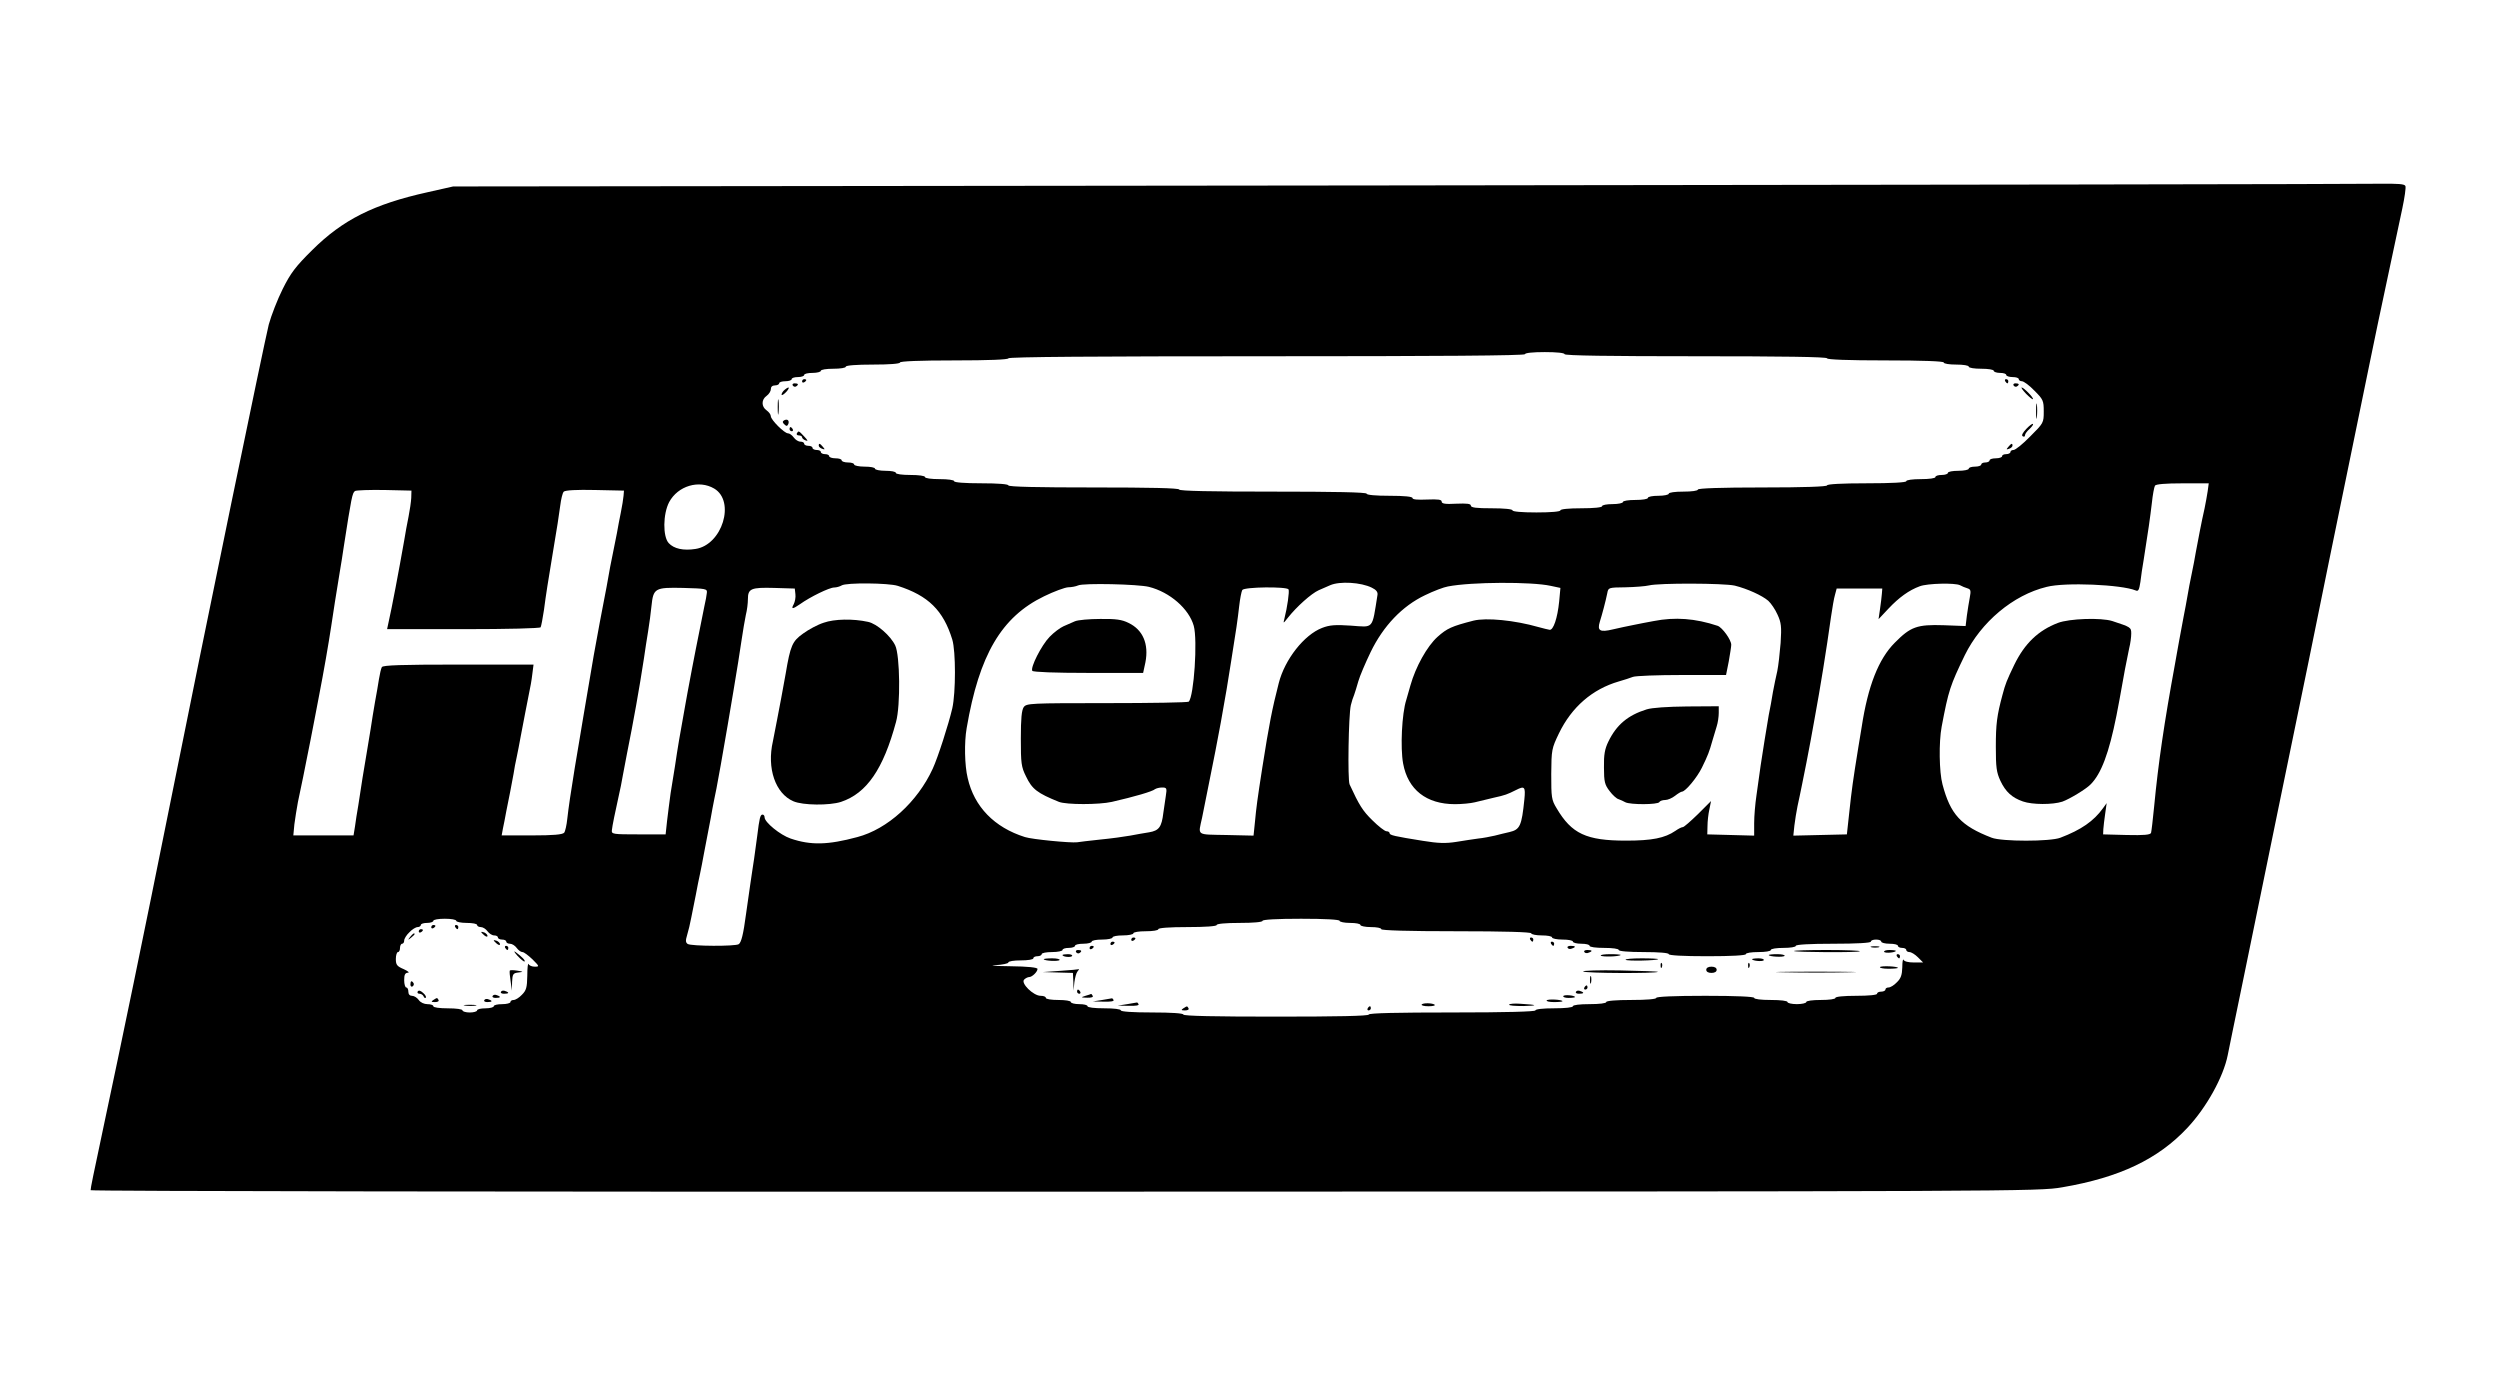 <?xml version="1.0" standalone="no"?>
<!DOCTYPE svg PUBLIC "-//W3C//DTD SVG 20010904//EN"
 "http://www.w3.org/TR/2001/REC-SVG-20010904/DTD/svg10.dtd">
<svg version="1.0" xmlns="http://www.w3.org/2000/svg"
 width="1200pt" height="660pt" viewBox="0 0 1200 660"
 preserveAspectRatio="xMidYMid meet">
<g transform="translate(0,660) scale(0.1,-0.1)"
fill="#000000" stroke="none">
<path d="M6735 5710 l-4560 -5 -124 -28 c-257 -57 -406 -132 -552 -277 -81
-80 -104 -111 -142 -187 -25 -50 -55 -127 -67 -171 -24 -98 -294 -1404 -480
-2332 -113 -564 -233 -1144 -310 -1504 -54 -255 -65 -307 -65 -319 0 -5 2103
-8 4674 -7 4603 1 4676 1 4790 21 275 47 460 135 601 286 91 97 172 243 193
348 3 17 38 185 77 375 39 190 75 365 80 390 5 25 41 200 80 390 93 449 226
1099 250 1220 17 85 102 498 195 950 18 91 57 273 85 405 28 132 60 282 71
334 11 52 18 100 15 108 -4 10 -33 12 -128 11 -68 -2 -2175 -5 -4683 -8z m775
-810 c0 -7 217 -10 630 -10 413 0 630 -3 630 -10 0 -6 100 -10 280 -10 180 0
280 -4 280 -10 0 -6 27 -10 60 -10 33 0 60 -4 60 -10 0 -6 27 -10 60 -10 33 0
60 -4 60 -10 0 -5 14 -10 30 -10 17 0 30 -4 30 -10 0 -5 14 -10 30 -10 17 0
30 -4 30 -10 0 -5 7 -10 15 -10 9 0 36 -20 60 -45 42 -42 45 -48 45 -100 0
-55 -1 -56 -65 -120 -35 -36 -71 -65 -80 -65 -8 0 -15 -4 -15 -10 0 -5 -9 -10
-20 -10 -11 0 -20 -4 -20 -10 0 -5 -13 -10 -30 -10 -16 0 -30 -4 -30 -10 0 -5
-9 -10 -20 -10 -11 0 -20 -4 -20 -10 0 -5 -13 -10 -30 -10 -16 0 -30 -4 -30
-10 0 -5 -22 -10 -50 -10 -27 0 -50 -4 -50 -10 0 -5 -13 -10 -30 -10 -16 0
-30 -4 -30 -10 0 -6 -30 -10 -70 -10 -40 0 -70 -4 -70 -10 0 -6 -70 -10 -190
-10 -120 0 -190 -4 -190 -10 0 -6 -110 -10 -310 -10 -200 0 -310 -4 -310 -10
0 -6 -30 -10 -70 -10 -40 0 -70 -4 -70 -10 0 -5 -22 -10 -50 -10 -27 0 -50 -4
-50 -10 0 -6 -27 -10 -60 -10 -33 0 -60 -4 -60 -10 0 -5 -22 -10 -50 -10 -27
0 -50 -4 -50 -10 0 -6 -40 -10 -100 -10 -60 0 -100 -4 -100 -10 0 -6 -45 -10
-115 -10 -70 0 -115 4 -115 10 0 6 -40 10 -100 10 -73 0 -100 3 -100 13 0 9
-19 11 -70 9 -53 -3 -70 0 -70 10 0 10 -17 12 -70 10 -46 -2 -70 0 -70 7 0 7
-38 11 -110 11 -67 0 -110 4 -110 10 0 7 -157 10 -450 10 -293 0 -450 3 -450
10 0 7 -143 10 -410 10 -267 0 -410 3 -410 10 0 6 -50 10 -130 10 -80 0 -130
4 -130 10 0 6 -30 10 -70 10 -40 0 -70 4 -70 10 0 6 -30 10 -70 10 -40 0 -70
4 -70 10 0 6 -22 10 -50 10 -27 0 -50 5 -50 10 0 6 -22 10 -50 10 -27 0 -50 5
-50 10 0 6 -13 10 -30 10 -16 0 -30 5 -30 10 0 6 -13 10 -30 10 -16 0 -30 5
-30 10 0 6 -9 10 -20 10 -11 0 -20 5 -20 10 0 6 -9 10 -20 10 -11 0 -20 5 -20
10 0 6 -9 10 -20 10 -11 0 -20 5 -20 10 0 6 -8 10 -18 10 -10 0 -24 9 -32 20
-8 11 -20 20 -28 20 -17 0 -82 65 -82 82 0 8 -9 20 -20 28 -26 18 -26 52 0 70
11 8 20 22 20 32 0 11 7 18 20 18 11 0 20 5 20 10 0 6 14 10 30 10 17 0 30 5
30 10 0 6 14 10 30 10 17 0 30 5 30 10 0 6 18 10 40 10 22 0 40 5 40 10 0 6
27 10 60 10 33 0 60 4 60 10 0 6 50 10 130 10 80 0 130 4 130 10 0 6 93 10
260 10 167 0 260 4 260 10 0 7 420 10 1240 10 820 0 1240 3 1240 10 0 6 38 10
95 10 57 0 95 -4 95 -10z m-4082 -645 c103 -61 39 -271 -90 -290 -58 -9 -103
1 -128 28 -29 31 -28 140 2 197 42 78 143 108 216 65z m7169 -12 c-3 -21 -10
-58 -15 -83 -14 -61 -32 -156 -42 -210 -4 -25 -13 -72 -20 -105 -7 -33 -16
-80 -20 -105 -4 -25 -13 -71 -19 -102 -6 -32 -15 -83 -21 -113 -5 -30 -15 -81
-20 -112 -52 -284 -80 -474 -100 -683 -6 -63 -13 -121 -15 -128 -4 -9 -33 -12
-117 -10 l-113 3 1 25 c1 14 5 48 9 75 l7 50 -18 -25 c-44 -61 -104 -103 -204
-141 -48 -19 -282 -19 -330 0 -148 57 -198 112 -236 256 -16 59 -18 203 -4
277 33 175 41 198 111 343 78 159 232 289 393 328 89 23 359 11 427 -17 13 -6
17 2 23 41 3 26 10 75 16 108 21 131 31 203 39 271 4 39 11 76 15 83 5 7 49
11 133 11 l125 0 -5 -37z m-8623 -33 c-1 -19 -7 -60 -13 -90 -6 -30 -16 -82
-21 -115 -26 -148 -59 -322 -76 -397 l-6 -28 365 0 c216 0 368 4 372 9 3 6 10
43 16 83 9 71 22 151 39 253 26 155 32 195 39 247 4 32 11 62 17 68 7 7 63 10
150 8 l139 -3 -2 -25 c-1 -14 -7 -50 -13 -80 -6 -30 -15 -75 -19 -100 -5 -25
-14 -72 -21 -105 -7 -33 -16 -80 -20 -105 -4 -25 -13 -71 -19 -102 -6 -32 -16
-84 -22 -115 -19 -99 -39 -214 -59 -335 -6 -35 -15 -88 -20 -118 -5 -30 -14
-84 -20 -120 -6 -36 -15 -92 -21 -125 -19 -117 -30 -191 -36 -245 -3 -30 -10
-61 -15 -67 -8 -9 -51 -13 -155 -13 l-145 0 6 33 c4 17 11 55 16 82 6 28 14
70 19 95 5 25 12 63 16 85 3 22 10 58 15 80 5 22 13 66 19 98 6 31 16 83 22
115 6 31 15 75 19 97 5 22 12 61 15 88 l6 47 -360 0 c-276 0 -362 -3 -368 -12
-4 -7 -10 -33 -14 -58 -4 -25 -12 -74 -19 -110 -6 -36 -16 -94 -21 -130 -6
-36 -14 -87 -19 -115 -5 -27 -13 -81 -20 -120 -6 -38 -15 -97 -20 -130 -6 -33
-13 -79 -16 -102 l-7 -43 -145 0 -144 0 5 53 c4 28 11 77 17 107 25 120 29
137 40 195 7 33 16 78 20 100 4 22 13 66 19 98 6 31 16 83 22 115 23 118 46
251 59 337 9 62 24 157 41 260 6 33 14 87 19 120 37 238 41 259 54 268 6 4 70
6 141 5 l130 -3 -1 -35z m4611 -431 c21 -10 29 -21 27 -34 -27 -169 -16 -156
-128 -148 -74 5 -102 3 -138 -11 -86 -33 -179 -151 -208 -265 -32 -125 -46
-196 -79 -406 -24 -154 -29 -193 -35 -258 l-7 -68 -131 3 c-147 3 -135 -5
-116 83 4 22 13 67 20 100 7 33 16 78 20 100 17 83 32 161 40 205 5 25 14 74
20 110 13 70 22 125 39 233 25 154 32 205 39 267 4 36 11 71 15 78 10 15 213
17 222 3 5 -9 -6 -87 -20 -141 -6 -24 -6 -24 17 5 41 52 112 116 148 132 19 8
44 19 55 24 46 20 148 14 200 -12z m858 9 l47 -10 -6 -65 c-8 -80 -28 -139
-46 -136 -7 1 -31 7 -53 13 -115 33 -251 46 -312 31 -105 -27 -127 -37 -173
-78 -50 -45 -105 -144 -130 -233 -7 -25 -16 -56 -20 -70 -21 -65 -29 -229 -15
-305 23 -125 111 -195 249 -195 32 0 75 4 95 9 20 5 61 15 91 22 55 12 65 16
107 37 41 21 46 16 40 -45 -13 -128 -21 -145 -72 -157 -17 -4 -48 -11 -70 -17
-22 -5 -58 -12 -80 -14 -22 -3 -69 -10 -105 -16 -51 -8 -86 -7 -160 5 -137 22
-160 27 -160 37 0 5 -7 9 -15 9 -8 0 -39 24 -68 53 -46 45 -63 72 -109 172
-10 23 -5 333 6 380 4 17 11 39 16 50 4 11 13 40 20 65 7 25 34 88 59 140 61
126 152 221 261 273 41 20 91 39 110 42 113 22 402 23 493 3z m-3134 0 c147
-47 219 -118 262 -258 17 -56 17 -254 0 -330 -18 -77 -69 -236 -94 -290 -73
-159 -217 -290 -362 -328 -141 -38 -223 -40 -320 -7 -50 17 -125 78 -125 102
0 7 -4 13 -10 13 -11 0 -15 -19 -25 -100 -4 -30 -11 -80 -15 -110 -5 -30 -13
-88 -19 -127 -6 -40 -15 -103 -20 -140 -13 -99 -23 -137 -35 -145 -15 -11
-228 -10 -245 1 -10 7 -11 16 -3 42 6 19 15 57 20 84 6 28 15 77 22 110 6 33
15 78 20 100 5 22 13 66 19 98 6 31 16 83 22 115 6 31 15 77 19 102 5 25 13
68 19 95 5 28 14 79 21 115 6 36 15 88 20 115 8 47 15 84 40 235 20 119 29
176 40 250 6 41 15 94 20 118 6 23 10 57 10 76 0 51 15 57 126 54 l99 -3 3
-27 c2 -15 -2 -36 -8 -48 -14 -25 -6 -25 30 0 49 35 141 80 164 80 11 0 28 5
36 10 21 14 226 12 269 -2z m1206 -5 c100 -25 192 -105 215 -187 19 -68 1
-338 -24 -364 -4 -4 -181 -7 -393 -7 -369 0 -385 -1 -399 -19 -10 -15 -14 -53
-14 -151 0 -119 2 -136 25 -182 29 -61 54 -80 158 -122 36 -14 192 -14 254 0
109 25 195 50 207 61 6 4 21 8 34 8 22 0 24 -3 18 -40 -3 -22 -9 -59 -12 -82
-8 -68 -21 -85 -68 -93 -22 -3 -63 -11 -91 -16 -27 -5 -93 -14 -145 -19 -52
-6 -102 -11 -110 -13 -30 -4 -216 14 -250 25 -147 46 -244 146 -275 283 -15
61 -17 172 -5 240 60 352 167 534 372 633 47 23 99 42 115 43 15 0 37 4 48 9
26 12 288 6 340 -7z m2812 6 c60 -15 131 -47 161 -73 13 -12 33 -41 44 -66 18
-39 20 -57 15 -136 -4 -50 -11 -111 -16 -135 -6 -24 -15 -70 -21 -101 -5 -32
-14 -82 -20 -110 -13 -77 -27 -163 -39 -243 -5 -38 -14 -103 -20 -143 -6 -40
-11 -99 -11 -133 l0 -60 -112 3 -113 3 1 40 c0 22 4 58 9 80 l8 40 -63 -63
c-35 -34 -67 -62 -72 -62 -6 0 -22 -8 -36 -18 -51 -35 -113 -47 -237 -47 -191
0 -261 33 -333 155 -25 41 -26 52 -26 165 1 117 2 122 37 195 61 126 160 212
287 249 25 7 55 17 68 22 13 5 118 9 235 9 l212 0 13 65 c6 35 12 71 12 80 0
24 -43 83 -65 91 -108 36 -205 43 -307 23 -29 -5 -73 -14 -98 -19 -25 -5 -69
-14 -98 -21 -62 -15 -76 -7 -63 36 11 35 28 98 36 138 5 27 6 27 88 28 45 1
96 5 112 9 48 12 360 11 412 -1z m1081 2 c9 -5 25 -12 36 -15 16 -5 17 -12 11
-44 -4 -20 -10 -59 -14 -87 l-6 -50 -106 4 c-127 4 -158 -7 -234 -84 -78 -78
-129 -208 -159 -405 -3 -19 -10 -63 -16 -97 -26 -161 -32 -205 -43 -308 l-12
-110 -128 -3 -129 -3 5 48 c3 26 10 68 15 93 6 25 15 72 22 105 7 33 16 80 21
105 5 25 14 72 20 105 6 33 14 80 19 105 28 152 56 326 79 490 6 41 14 89 19
105 l8 30 110 0 109 0 -2 -25 c-1 -14 -5 -47 -9 -74 l-7 -48 48 51 c50 53 98
88 150 107 37 14 169 17 193 5z m-6015 -36 c-1 -11 -6 -40 -12 -65 -5 -25 -14
-72 -21 -105 -7 -33 -16 -78 -20 -100 -10 -49 -26 -136 -40 -210 -5 -30 -15
-81 -20 -112 -13 -70 -28 -157 -40 -240 -6 -35 -15 -93 -21 -130 -5 -38 -13
-97 -17 -133 l-7 -65 -130 0 c-124 0 -130 1 -128 20 2 21 16 88 33 165 6 25
15 70 20 100 6 30 14 75 19 100 32 159 60 316 82 460 5 36 14 94 20 130 6 36
13 90 16 120 9 87 16 91 152 88 109 -3 116 -4 114 -23z m-1203 -1575 c0 -5 23
-10 50 -10 28 0 50 -4 50 -10 0 -5 8 -10 18 -10 10 0 24 -9 32 -20 8 -11 22
-20 32 -20 10 0 18 -4 18 -10 0 -5 9 -10 20 -10 11 0 20 -4 20 -10 0 -5 8 -10
18 -10 10 0 24 -9 32 -20 8 -11 20 -20 28 -20 7 0 28 -16 48 -35 34 -34 34
-35 10 -35 -13 0 -27 6 -29 13 -3 6 -6 -19 -6 -56 -1 -58 -5 -71 -26 -92 -13
-14 -31 -25 -40 -25 -8 0 -15 -4 -15 -10 0 -5 -18 -10 -40 -10 -22 0 -40 -4
-40 -10 0 -5 -18 -10 -40 -10 -22 0 -40 -4 -40 -10 0 -5 -16 -10 -35 -10 -19
0 -35 5 -35 10 0 6 -30 10 -70 10 -40 0 -70 4 -70 10 0 6 -13 10 -28 10 -16 0
-34 8 -42 20 -8 11 -22 20 -32 20 -11 0 -18 7 -18 20 0 11 -4 20 -10 20 -5 0
-10 16 -10 35 0 26 4 35 18 36 9 0 0 8 -20 17 -33 14 -38 21 -38 49 0 18 5 33
10 33 6 0 10 9 10 20 0 11 5 20 10 20 6 0 10 7 10 15 0 9 11 27 25 40 13 14
31 25 40 25 8 0 15 5 15 10 0 6 14 10 30 10 17 0 30 5 30 10 0 6 25 10 55 10
30 0 55 -4 55 -10z m4240 0 c0 -5 23 -10 50 -10 28 0 50 -4 50 -10 0 -5 23
-10 50 -10 28 0 50 -4 50 -10 0 -6 127 -10 360 -10 233 0 360 -4 360 -10 0 -5
23 -10 50 -10 28 0 50 -4 50 -10 0 -5 23 -10 50 -10 28 0 50 -4 50 -10 0 -5
18 -10 40 -10 22 0 40 -4 40 -10 0 -6 30 -10 70 -10 40 0 70 -4 70 -10 0 -6
47 -10 120 -10 73 0 120 -4 120 -10 0 -6 68 -10 185 -10 117 0 185 4 185 10 0
6 27 10 60 10 33 0 60 4 60 10 0 6 27 10 60 10 33 0 60 4 60 10 0 6 67 10 180
10 113 0 180 4 180 10 0 6 11 10 25 10 14 0 25 -4 25 -10 0 -5 18 -10 40 -10
22 0 40 -4 40 -10 0 -5 9 -10 20 -10 11 0 20 -4 20 -10 0 -5 7 -10 15 -10 9 0
27 -11 41 -25 l25 -25 -45 0 c-26 0 -46 5 -49 13 -3 6 -6 -10 -6 -36 -1 -37
-7 -54 -26 -72 -13 -14 -31 -25 -40 -25 -8 0 -15 -4 -15 -10 0 -5 -9 -10 -20
-10 -11 0 -20 -4 -20 -10 0 -6 -40 -10 -100 -10 -60 0 -100 -4 -100 -10 0 -6
-30 -10 -70 -10 -40 0 -70 -4 -70 -10 0 -5 -20 -10 -45 -10 -25 0 -45 5 -45
10 0 6 -33 10 -80 10 -47 0 -80 4 -80 10 0 6 -85 10 -235 10 -150 0 -235 -4
-235 -10 0 -6 -47 -10 -120 -10 -73 0 -120 -4 -120 -10 0 -6 -33 -10 -80 -10
-47 0 -80 -4 -80 -10 0 -6 -37 -10 -90 -10 -53 0 -90 -4 -90 -10 0 -6 -140
-10 -400 -10 -260 0 -400 -3 -400 -10 0 -7 -155 -10 -445 -10 -290 0 -445 3
-445 10 0 6 -57 10 -150 10 -93 0 -150 4 -150 10 0 6 -33 10 -80 10 -47 0 -80
4 -80 10 0 6 -18 10 -40 10 -22 0 -40 5 -40 10 0 6 -27 10 -60 10 -33 0 -60 4
-60 10 0 6 -11 10 -25 10 -35 0 -97 61 -79 78 7 7 18 12 24 12 14 0 40 25 40
39 0 7 -46 12 -132 13 -73 1 -105 3 -70 5 34 2 62 8 62 13 0 6 27 10 60 10 33
0 60 4 60 10 0 6 9 10 20 10 11 0 20 5 20 10 0 6 23 10 50 10 28 0 50 5 50 10
0 6 14 10 30 10 17 0 30 5 30 10 0 6 18 10 40 10 22 0 40 5 40 10 0 6 23 10
50 10 28 0 50 5 50 10 0 6 23 10 50 10 28 0 50 5 50 10 0 6 27 10 60 10 33 0
60 4 60 10 0 6 53 10 140 10 87 0 140 4 140 10 0 6 43 10 110 10 67 0 110 4
110 10 0 6 68 10 185 10 117 0 185 -4 185 -10z"/>
<path d="M3850 4769 c0 -5 5 -7 10 -4 6 3 10 8 10 11 0 2 -4 4 -10 4 -5 0 -10
-5 -10 -11z"/>
<path d="M9625 4770 c3 -5 8 -10 11 -10 2 0 4 5 4 10 0 6 -5 10 -11 10 -5 0
-7 -4 -4 -10z"/>
<path d="M3805 4750 c4 -6 11 -8 16 -5 14 9 11 15 -7 15 -8 0 -12 -5 -9 -10z"/>
<path d="M9665 4750 c4 -6 11 -8 16 -5 14 9 11 15 -7 15 -8 0 -12 -5 -9 -10z"/>
<path d="M3761 4724 c-7 -8 -11 -17 -9 -20 3 -2 13 5 23 16 10 11 14 20 9 20
-5 -1 -15 -8 -23 -16z"/>
<path d="M9725 4710 c16 -16 30 -28 33 -26 5 6 -44 56 -54 56 -4 0 5 -13 21
-30z"/>
<path d="M3733 4645 c0 -33 2 -45 4 -27 2 18 2 45 0 60 -2 15 -4 0 -4 -33z"/>
<path d="M9773 4625 c0 -33 2 -45 4 -27 2 18 2 45 0 60 -2 15 -4 0 -4 -33z"/>
<path d="M3763 4582 c-8 -5 -7 -11 2 -19 10 -10 14 -9 19 2 6 17 -5 26 -21 17z"/>
<path d="M9726 4541 c-17 -18 -24 -31 -17 -35 6 -4 11 -2 11 5 0 6 10 20 22
30 11 11 19 21 16 24 -2 3 -17 -8 -32 -24z"/>
<path d="M3790 4540 c0 -5 5 -10 11 -10 5 0 7 5 4 10 -3 6 -8 10 -11 10 -2 0
-4 -4 -4 -10z"/>
<path d="M3825 4520 c-3 -5 1 -10 9 -10 9 0 16 -4 16 -9 0 -5 8 -12 17 -15 13
-5 11 0 -6 18 -28 30 -28 29 -36 16z"/>
<path d="M3930 4461 c0 -5 7 -12 16 -15 14 -5 15 -4 4 9 -14 17 -20 19 -20 6z"/>
<path d="M9640 4455 c-11 -13 -10 -14 4 -9 9 3 16 10 16 15 0 13 -6 11 -20 -6z"/>
<path d="M9878 3610 c-94 -36 -159 -98 -209 -200 -37 -77 -43 -92 -57 -145
-27 -100 -32 -141 -32 -250 0 -98 3 -122 22 -163 25 -53 56 -81 108 -99 45
-16 143 -16 189 -1 34 12 114 60 136 83 51 51 88 150 124 330 9 47 17 87 41
223 6 31 15 76 20 100 6 23 10 55 10 71 0 30 -3 31 -91 60 -54 17 -206 12
-261 -9z"/>
<path d="M3954 3611 c-29 -9 -73 -33 -99 -52 -52 -37 -61 -57 -84 -194 -7 -38
-16 -90 -21 -115 -5 -25 -14 -72 -20 -105 -6 -33 -15 -79 -20 -103 -30 -130
12 -251 98 -288 45 -20 174 -21 229 -3 123 41 203 157 264 384 22 78 19 320
-4 367 -22 46 -88 104 -130 113 -73 16 -162 14 -213 -4z"/>
<path d="M5160 3618 c-14 -6 -38 -17 -55 -24 -16 -7 -47 -30 -67 -51 -39 -40
-93 -147 -83 -163 4 -6 110 -10 269 -10 l263 0 11 51 c17 88 -12 156 -81 189
-32 16 -61 20 -136 19 -53 0 -107 -5 -121 -11z"/>
<path d="M7904 3195 c-90 -28 -145 -74 -184 -155 -17 -35 -22 -62 -21 -124 0
-69 4 -83 27 -113 14 -19 34 -37 43 -39 9 -3 24 -10 33 -15 24 -12 155 -12
163 1 3 6 16 10 28 10 12 0 33 9 47 20 14 11 29 20 33 20 17 0 73 68 96 115
29 59 36 78 50 128 6 20 16 52 21 70 6 18 10 48 10 65 l0 32 -152 -1 c-94 -1
-169 -6 -194 -14z"/>
<path d="M2070 2149 c0 -5 5 -7 10 -4 6 3 10 8 10 11 0 2 -4 4 -10 4 -5 0 -10
-5 -10 -11z"/>
<path d="M2185 2150 c3 -5 8 -10 11 -10 2 0 4 5 4 10 0 6 -5 10 -11 10 -5 0
-7 -4 -4 -10z"/>
<path d="M2010 2129 c0 -5 5 -7 10 -4 6 3 10 8 10 11 0 2 -4 4 -10 4 -5 0 -10
-5 -10 -11z"/>
<path d="M2310 2126 c0 -2 7 -9 15 -16 9 -7 15 -8 15 -2 0 5 -7 12 -15 16 -8
3 -15 4 -15 2z"/>
<path d="M1969 2103 c-13 -16 -12 -17 4 -4 9 7 17 15 17 17 0 8 -8 3 -21 -13z"/>
<path d="M2370 2086 c0 -2 7 -9 15 -16 9 -7 15 -8 15 -2 0 5 -7 12 -15 16 -8
3 -15 4 -15 2z"/>
<path d="M2425 2050 c3 -5 8 -10 11 -10 2 0 4 5 4 10 0 6 -5 10 -11 10 -5 0
-7 -4 -4 -10z"/>
<path d="M2484 2012 c16 -17 32 -30 34 -27 5 4 -12 22 -43 45 -11 8 -7 0 9
-18z"/>
<path d="M2447 1941 c-2 -3 0 -26 4 -51 l6 -45 1 42 c2 38 5 42 30 45 26 3 26
4 -6 9 -18 3 -34 3 -35 0z"/>
<path d="M1970 1874 c0 -8 5 -12 10 -9 6 4 8 11 5 16 -9 14 -15 11 -15 -7z"/>
<path d="M2005 1841 c-3 -6 0 -11 9 -11 8 0 16 -6 19 -12 2 -7 7 -10 11 -7 3
3 -2 14 -13 23 -12 11 -21 14 -26 7z"/>
<path d="M2405 1840 c-4 -6 3 -10 14 -10 25 0 27 6 6 13 -8 4 -17 2 -20 -3z"/>
<path d="M2365 1820 c-4 -6 3 -10 14 -10 25 0 27 6 6 13 -8 4 -17 2 -20 -3z"/>
<path d="M2080 1800 c-12 -8 -10 -10 8 -10 13 0 20 4 17 10 -7 12 -6 12 -25 0z"/>
<path d="M2325 1800 c-4 -6 3 -10 14 -10 25 0 27 6 6 13 -8 4 -17 2 -20 -3z"/>
<path d="M2233 1773 c15 -2 37 -2 50 0 12 2 0 4 -28 4 -27 0 -38 -2 -22 -4z"/>
<path d="M5430 2089 c0 -5 5 -7 10 -4 6 3 10 8 10 11 0 2 -4 4 -10 4 -5 0 -10
-5 -10 -11z"/>
<path d="M7345 2090 c3 -5 8 -10 11 -10 2 0 4 5 4 10 0 6 -5 10 -11 10 -5 0
-7 -4 -4 -10z"/>
<path d="M5330 2069 c0 -5 5 -7 10 -4 6 3 10 8 10 11 0 2 -4 4 -10 4 -5 0 -10
-5 -10 -11z"/>
<path d="M7445 2070 c3 -5 8 -10 11 -10 2 0 4 5 4 10 0 6 -5 10 -11 10 -5 0
-7 -4 -4 -10z"/>
<path d="M5230 2049 c0 -5 5 -7 10 -4 6 3 10 8 10 11 0 2 -4 4 -10 4 -5 0 -10
-5 -10 -11z"/>
<path d="M7525 2050 c3 -5 12 -7 20 -3 21 7 19 13 -6 13 -11 0 -18 -4 -14 -10z"/>
<path d="M8983 2053 c9 -2 25 -2 35 0 9 3 1 5 -18 5 -19 0 -27 -2 -17 -5z"/>
<path d="M5165 2030 c4 -6 11 -8 16 -5 14 9 11 15 -7 15 -8 0 -12 -5 -9 -10z"/>
<path d="M7605 2030 c3 -5 12 -7 20 -3 21 7 19 13 -6 13 -11 0 -18 -4 -14 -10z"/>
<path d="M8611 2035 c7 -6 310 -8 316 -1 4 3 -67 6 -157 6 -90 0 -161 -2 -159
-5z"/>
<path d="M9044 2031 c5 -8 56 -3 56 5 0 2 -14 4 -31 4 -16 0 -28 -4 -25 -9z"/>
<path d="M5100 2016 c0 -9 40 -13 46 -5 3 5 -6 9 -20 9 -14 0 -26 -2 -26 -4z"/>
<path d="M7684 2013 c7 -7 87 -5 95 3 2 2 -20 4 -49 4 -29 0 -50 -3 -46 -7z"/>
<path d="M8490 2016 c0 -8 71 -12 76 -4 3 4 -13 8 -35 8 -23 0 -41 -2 -41 -4z"/>
<path d="M9105 2010 c3 -5 8 -10 11 -10 2 0 4 5 4 10 0 6 -5 10 -11 10 -5 0
-7 -4 -4 -10z"/>
<path d="M5010 1996 c0 -8 71 -12 76 -4 3 4 -13 8 -35 8 -23 0 -41 -2 -41 -4z"/>
<path d="M7803 1993 c7 -7 149 -4 156 3 2 2 -33 4 -79 4 -46 0 -80 -3 -77 -7z"/>
<path d="M8410 1996 c0 -8 51 -13 56 -5 3 5 -9 9 -25 9 -17 0 -31 -2 -31 -4z"/>
<path d="M7971 1964 c0 -11 3 -14 6 -6 3 7 2 16 -1 19 -3 4 -6 -2 -5 -13z"/>
<path d="M8391 1964 c0 -11 3 -14 6 -6 3 7 2 16 -1 19 -3 4 -6 -2 -5 -13z"/>
<path d="M9024 1958 c-3 -4 15 -8 40 -8 25 0 46 2 46 4 0 8 -82 11 -86 4z"/>
<path d="M8190 1945 c0 -9 9 -15 25 -15 16 0 25 6 25 15 0 9 -9 15 -25 15 -16
0 -25 -6 -25 -15z"/>
<path d="M5090 1940 l-85 -6 73 -2 72 -2 2 -42 1 -43 4 40 c3 22 9 45 15 52 6
7 9 12 7 11 -2 -1 -42 -5 -89 -8z"/>
<path d="M7599 1937 c9 -9 351 -10 359 -2 3 2 -79 5 -181 7 -102 2 -182 -1
-178 -5z"/>
<path d="M8563 1933 c87 -2 227 -2 310 0 84 1 13 3 -158 3 -170 0 -239 -2
-152 -3z"/>
<path d="M7632 1895 c0 -16 2 -22 5 -12 2 9 2 23 0 30 -3 6 -5 -1 -5 -18z"/>
<path d="M7605 1860 c-3 -5 -1 -10 4 -10 6 0 11 5 11 10 0 6 -2 10 -4 10 -3 0
-8 -4 -11 -10z"/>
<path d="M5170 1840 c0 -5 5 -10 11 -10 5 0 7 5 4 10 -3 6 -8 10 -11 10 -2 0
-4 -4 -4 -10z"/>
<path d="M7565 1840 c-4 -6 3 -10 14 -10 25 0 27 6 6 13 -8 4 -17 2 -20 -3z"/>
<path d="M5210 1820 c-24 -8 -23 -8 8 -9 20 -1 31 3 27 9 -3 6 -7 10 -8 9 -1
-1 -13 -5 -27 -9z"/>
<path d="M7504 1819 c-3 -5 9 -9 25 -9 17 0 31 2 31 4 0 8 -51 13 -56 5z"/>
<path d="M5290 1800 l-45 -7 53 -1 c33 -1 51 2 47 8 -3 6 -7 9 -8 8 -1 0 -22
-4 -47 -8z"/>
<path d="M7424 1798 c-3 -4 13 -8 35 -8 23 0 41 2 41 4 0 8 -71 12 -76 4z"/>
<path d="M5410 1780 l-45 -7 53 -1 c33 -1 51 2 47 8 -3 6 -7 9 -8 8 -1 0 -22
-4 -47 -8z"/>
<path d="M6824 1778 c-3 -4 12 -8 32 -8 21 0 34 3 31 7 -10 9 -58 10 -63 1z"/>
<path d="M7244 1778 c-3 -5 28 -7 68 -7 75 2 69 6 -15 11 -27 2 -51 0 -53 -4z"/>
<path d="M5680 1760 c-12 -8 -10 -10 8 -10 13 0 20 4 17 10 -7 12 -6 12 -25 0z"/>
<path d="M6565 1760 c-3 -5 -1 -10 4 -10 6 0 11 5 11 10 0 6 -2 10 -4 10 -3 0
-8 -4 -11 -10z"/>
</g>
</svg>
